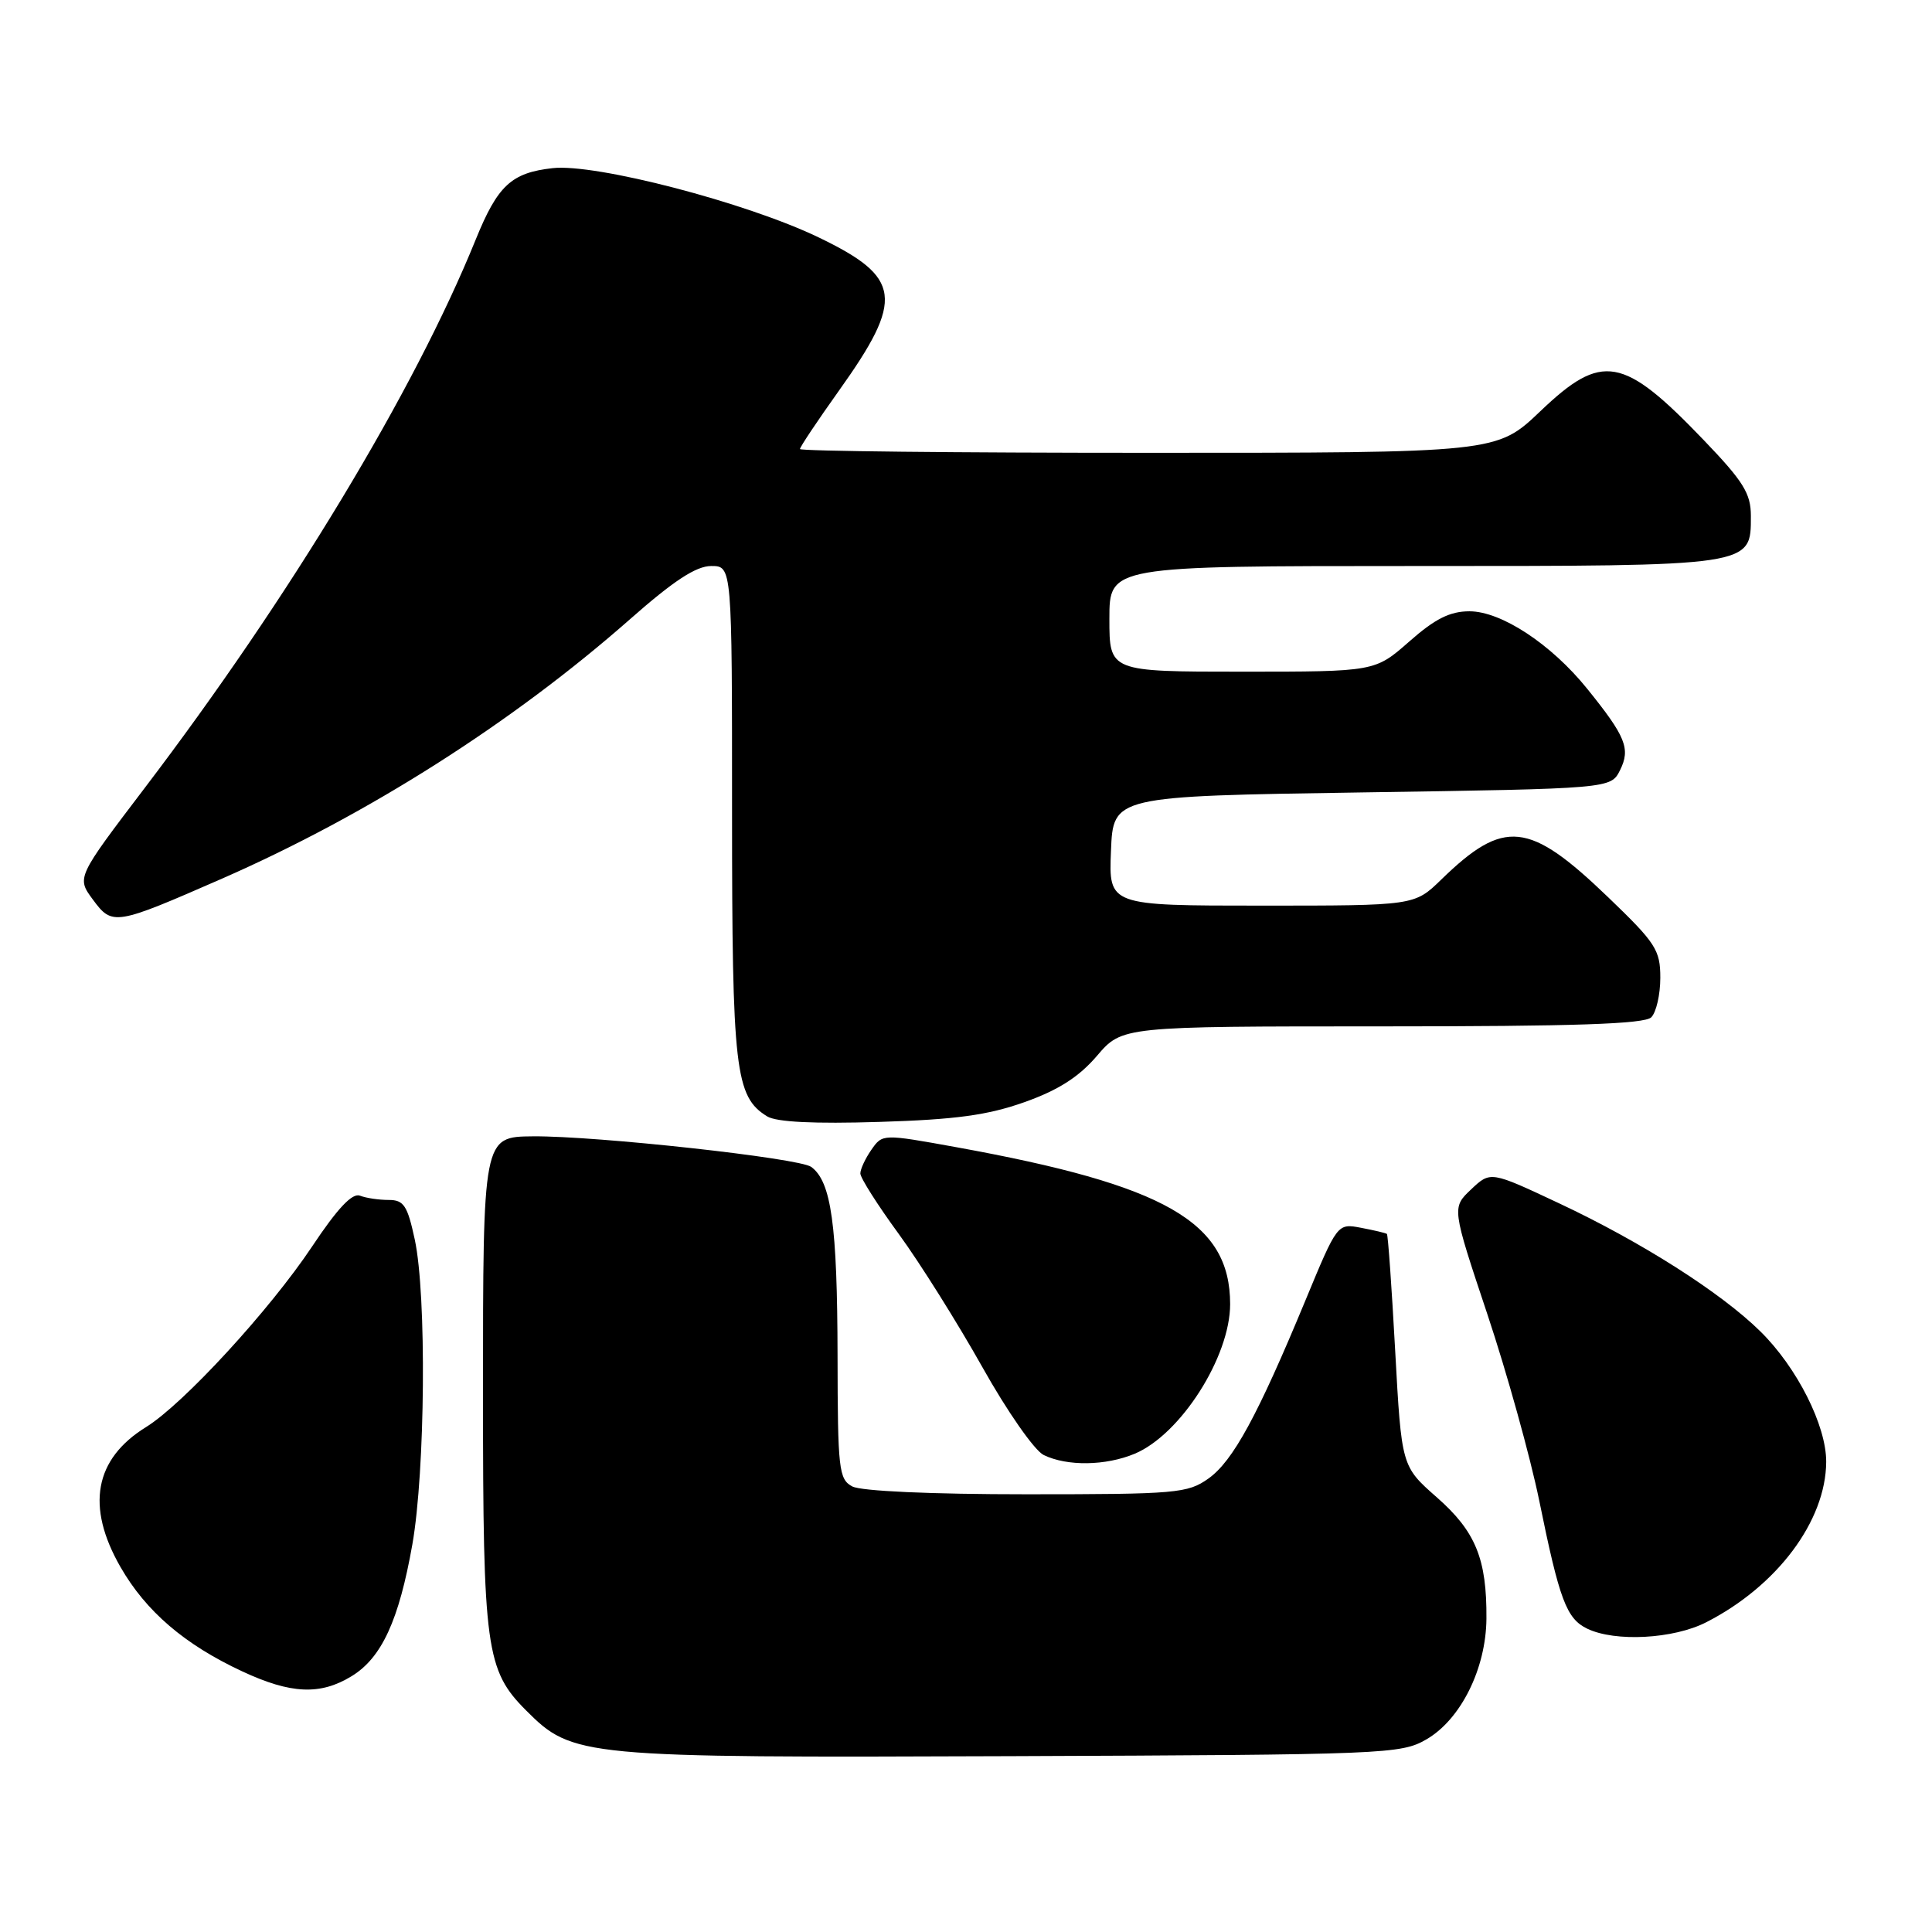 <?xml version="1.0" encoding="UTF-8" standalone="no"?>
<!DOCTYPE svg PUBLIC "-//W3C//DTD SVG 1.1//EN" "http://www.w3.org/Graphics/SVG/1.1/DTD/svg11.dtd" >
<svg xmlns="http://www.w3.org/2000/svg" xmlns:xlink="http://www.w3.org/1999/xlink" version="1.1" viewBox="0 0 256 256">
 <g >
 <path fill="currentColor"
d=" M 189.00 230.48 C 193.56 227.84 196.90 221.12 196.96 214.49 C 197.02 206.57 195.53 202.92 190.38 198.40 C 185.71 194.29 185.71 194.29 184.87 179.00 C 184.41 170.59 183.92 163.61 183.77 163.50 C 183.62 163.38 182.08 163.02 180.35 162.69 C 177.21 162.09 177.21 162.09 172.98 172.30 C 166.65 187.58 163.38 193.59 160.13 195.91 C 157.37 197.87 155.89 198.00 136.03 198.00 C 123.36 198.00 114.09 197.58 112.93 196.96 C 111.15 196.01 111.00 194.71 110.98 179.71 C 110.95 162.30 110.15 156.56 107.49 154.62 C 105.90 153.45 79.02 150.50 70.63 150.57 C 63.99 150.63 64.00 150.59 64.00 184.83 C 64.00 218.46 64.39 221.32 69.72 226.65 C 75.89 232.82 76.91 232.92 134.00 232.70 C 183.69 232.51 185.62 232.43 189.00 230.48 Z  M 46.58 222.11 C 50.57 219.68 52.86 214.71 54.64 204.64 C 56.35 194.90 56.54 171.59 54.96 164.25 C 53.99 159.74 53.51 159.00 51.50 159.00 C 50.21 159.00 48.50 158.75 47.69 158.43 C 46.67 158.04 44.70 160.14 41.36 165.16 C 35.74 173.59 24.30 186.03 19.36 189.09 C 12.51 193.32 11.36 199.61 15.96 207.63 C 19.34 213.52 24.47 217.92 32.13 221.48 C 38.55 224.47 42.44 224.64 46.58 222.11 Z  M 226.08 214.96 C 235.48 210.16 241.93 201.54 241.98 193.72 C 242.01 188.91 238.12 181.20 233.26 176.42 C 228.06 171.29 217.50 164.57 206.64 159.47 C 197.50 155.17 197.50 155.17 194.93 157.60 C 192.37 160.02 192.37 160.02 197.08 174.13 C 199.67 181.88 202.76 193.01 203.96 198.86 C 206.64 212.02 207.56 214.48 210.32 215.81 C 214.01 217.59 221.74 217.18 226.08 214.96 Z  M 150.35 192.63 C 156.44 190.08 163.00 179.79 163.00 172.80 C 162.99 161.92 154.46 157.04 126.72 152.01 C 116.94 150.24 116.94 150.24 115.47 152.34 C 114.66 153.50 114.00 154.92 114.00 155.49 C 114.00 156.07 116.29 159.68 119.10 163.52 C 121.90 167.36 126.87 175.28 130.15 181.12 C 133.46 187.03 137.08 192.21 138.30 192.80 C 141.41 194.31 146.51 194.23 150.35 192.63 Z  M 135.75 146.04 C 140.23 144.45 142.95 142.71 145.35 139.91 C 148.69 136.00 148.69 136.00 183.15 136.00 C 208.61 136.00 217.91 135.69 218.80 134.80 C 219.46 134.14 220.00 131.78 220.00 129.56 C 220.00 125.88 219.40 124.95 213.10 118.90 C 202.59 108.79 199.31 108.44 190.96 116.56 C 187.42 120.00 187.42 120.00 167.16 120.00 C 146.91 120.00 146.91 120.00 147.21 112.75 C 147.50 105.50 147.50 105.50 180.47 105.00 C 213.44 104.50 213.44 104.50 214.66 102.06 C 216.08 99.21 215.43 97.60 210.30 91.25 C 205.53 85.34 198.92 81.00 194.71 81.00 C 192.13 81.00 190.15 81.99 186.74 85.00 C 182.19 89.00 182.19 89.00 164.60 89.00 C 147.00 89.00 147.00 89.00 147.00 82.00 C 147.00 75.00 147.00 75.00 187.28 75.00 C 232.46 75.00 232.00 75.07 232.00 68.36 C 232.00 65.39 231.01 63.79 225.75 58.31 C 215.05 47.16 212.29 46.67 204.09 54.50 C 198.32 60.00 198.32 60.00 152.16 60.00 C 126.77 60.00 106.00 59.78 106.00 59.50 C 106.00 59.23 108.31 55.77 111.14 51.80 C 119.86 39.58 119.49 36.76 108.46 31.45 C 98.86 26.83 78.91 21.64 73.23 22.28 C 67.76 22.89 65.95 24.57 63.04 31.73 C 54.93 51.75 38.40 79.13 19.19 104.39 C 10.15 116.28 10.15 116.28 12.30 119.19 C 14.89 122.70 15.21 122.64 29.45 116.41 C 48.72 107.96 67.89 95.78 83.49 82.04 C 89.26 76.95 92.24 75.00 94.24 75.00 C 97.00 75.00 97.00 75.00 97.00 107.53 C 97.00 141.80 97.41 145.32 101.66 147.93 C 102.88 148.68 107.89 148.93 116.50 148.66 C 126.64 148.35 130.87 147.77 135.75 146.04 Z "/>
</g>
</svg>